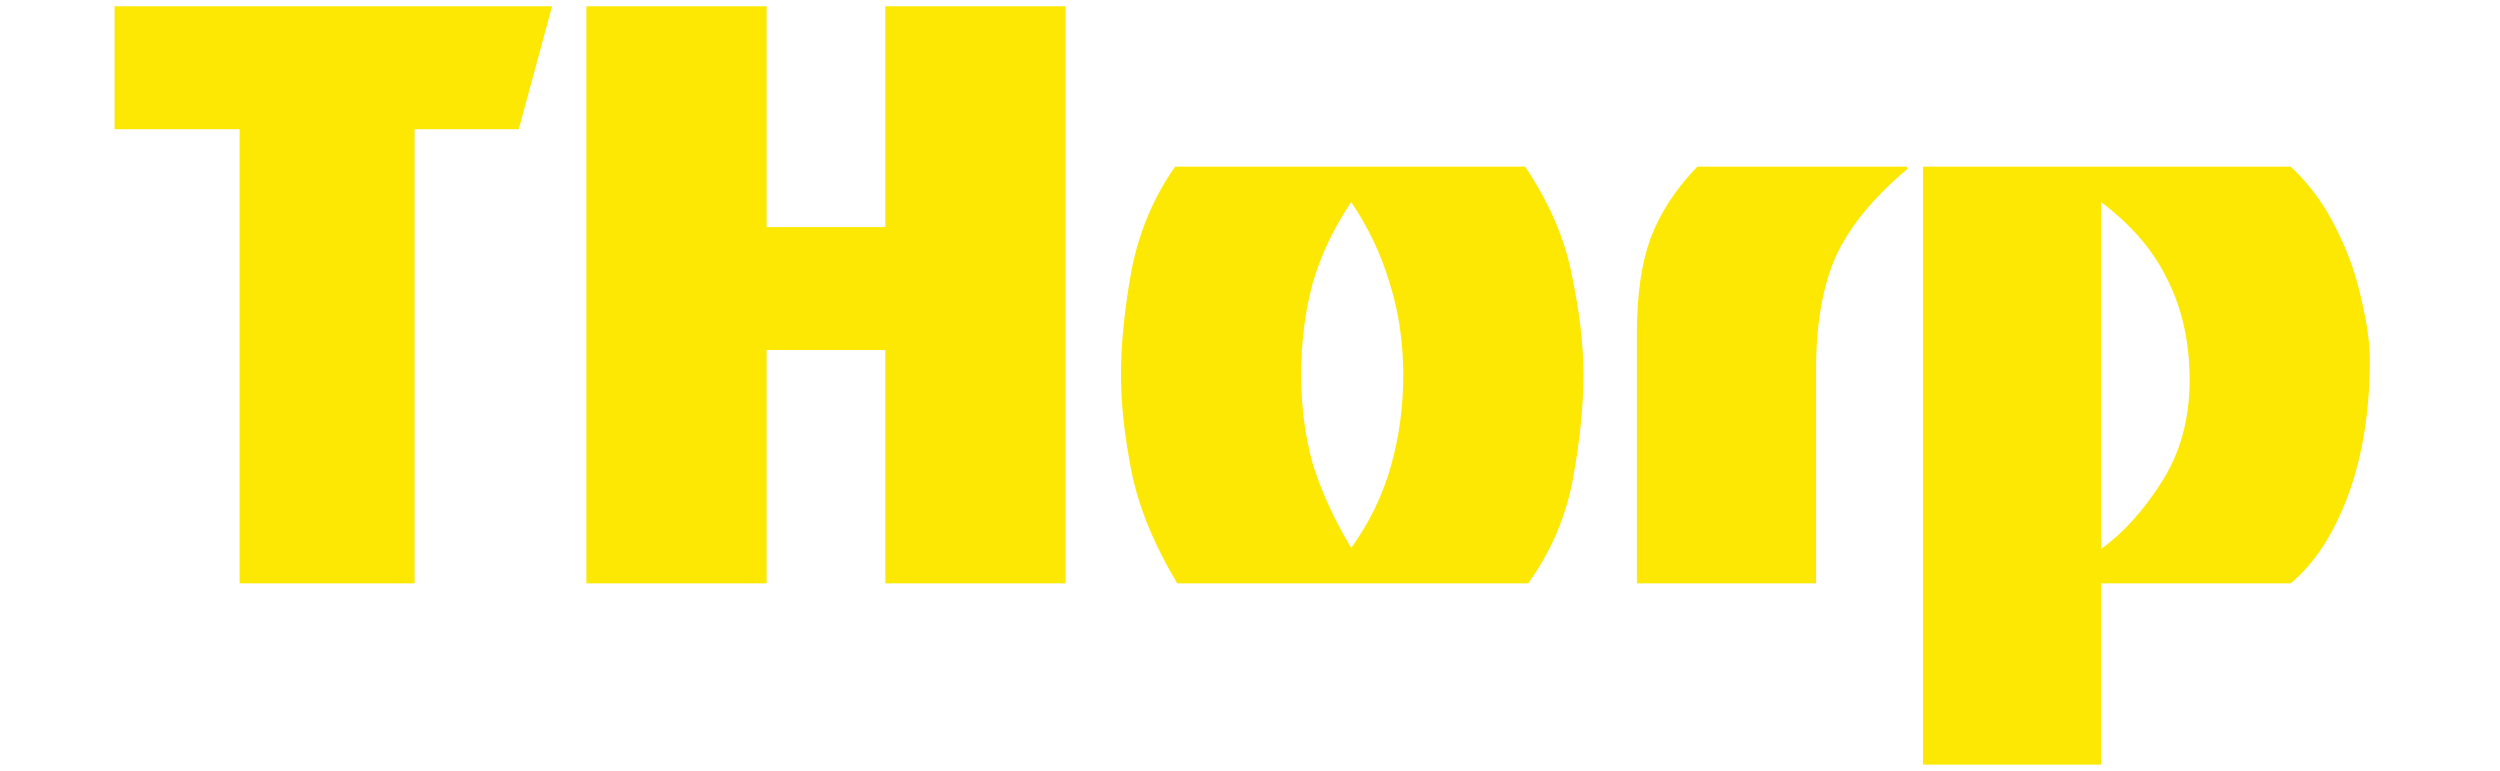 <svg width="240" height="74" viewBox="0 0 240 74" fill="none" xmlns="http://www.w3.org/2000/svg">
<path d="M23 56V12.4H11V0.6H53L49.8 12.4H39.8V56H23ZM84.995 56V33.6H73.594V56H56.294V0.6H73.594V21.8H84.995V0.6H102.295V56H84.995ZM113.013 56C110.746 52.2 109.279 48.6 108.612 45.2C107.946 41.8 107.613 38.733 107.613 36C107.613 33.067 107.946 29.733 108.612 26C109.346 22.267 110.746 18.933 112.813 16H146.413C148.746 19.467 150.246 22.967 150.913 26.5C151.646 29.967 152.013 33.133 152.013 36C152.013 38.933 151.679 42.233 151.013 45.9C150.346 49.567 148.913 52.933 146.713 56H113.013ZM129.713 52.6C131.446 50.2 132.713 47.6 133.513 44.8C134.313 42 134.712 39.067 134.712 36C134.712 32.867 134.279 29.933 133.413 27.2C132.613 24.467 131.379 21.867 129.713 19.4C128.046 21.867 126.813 24.467 126.013 27.2C125.279 29.933 124.913 32.867 124.913 36C124.913 39 125.279 41.833 126.013 44.5C126.813 47.1 128.046 49.8 129.713 52.6ZM157.143 56V32C157.143 28.333 157.576 25.3 158.443 22.9C159.376 20.433 160.876 18.133 162.943 16H183.043L183.143 16.2C179.876 18.933 177.576 21.733 176.243 24.6C174.976 27.467 174.343 31.1 174.343 35.5V56H157.143ZM184.603 73.4V16H219.903C221.703 17.667 223.17 19.667 224.303 22C225.436 24.267 226.236 26.533 226.703 28.8C227.236 31 227.503 32.933 227.503 34.6C227.503 39.467 226.803 43.8 225.403 47.6C224.003 51.333 222.17 54.133 219.903 56H201.703V73.4H184.603ZM201.703 52.7C203.836 51.167 205.77 49.033 207.503 46.3C209.303 43.5 210.203 40.233 210.203 36.5C210.203 32.9 209.503 29.7 208.103 26.9C206.77 24.1 204.636 21.6 201.703 19.4V52.7Z" fill="#FCE803"/>
</svg>
